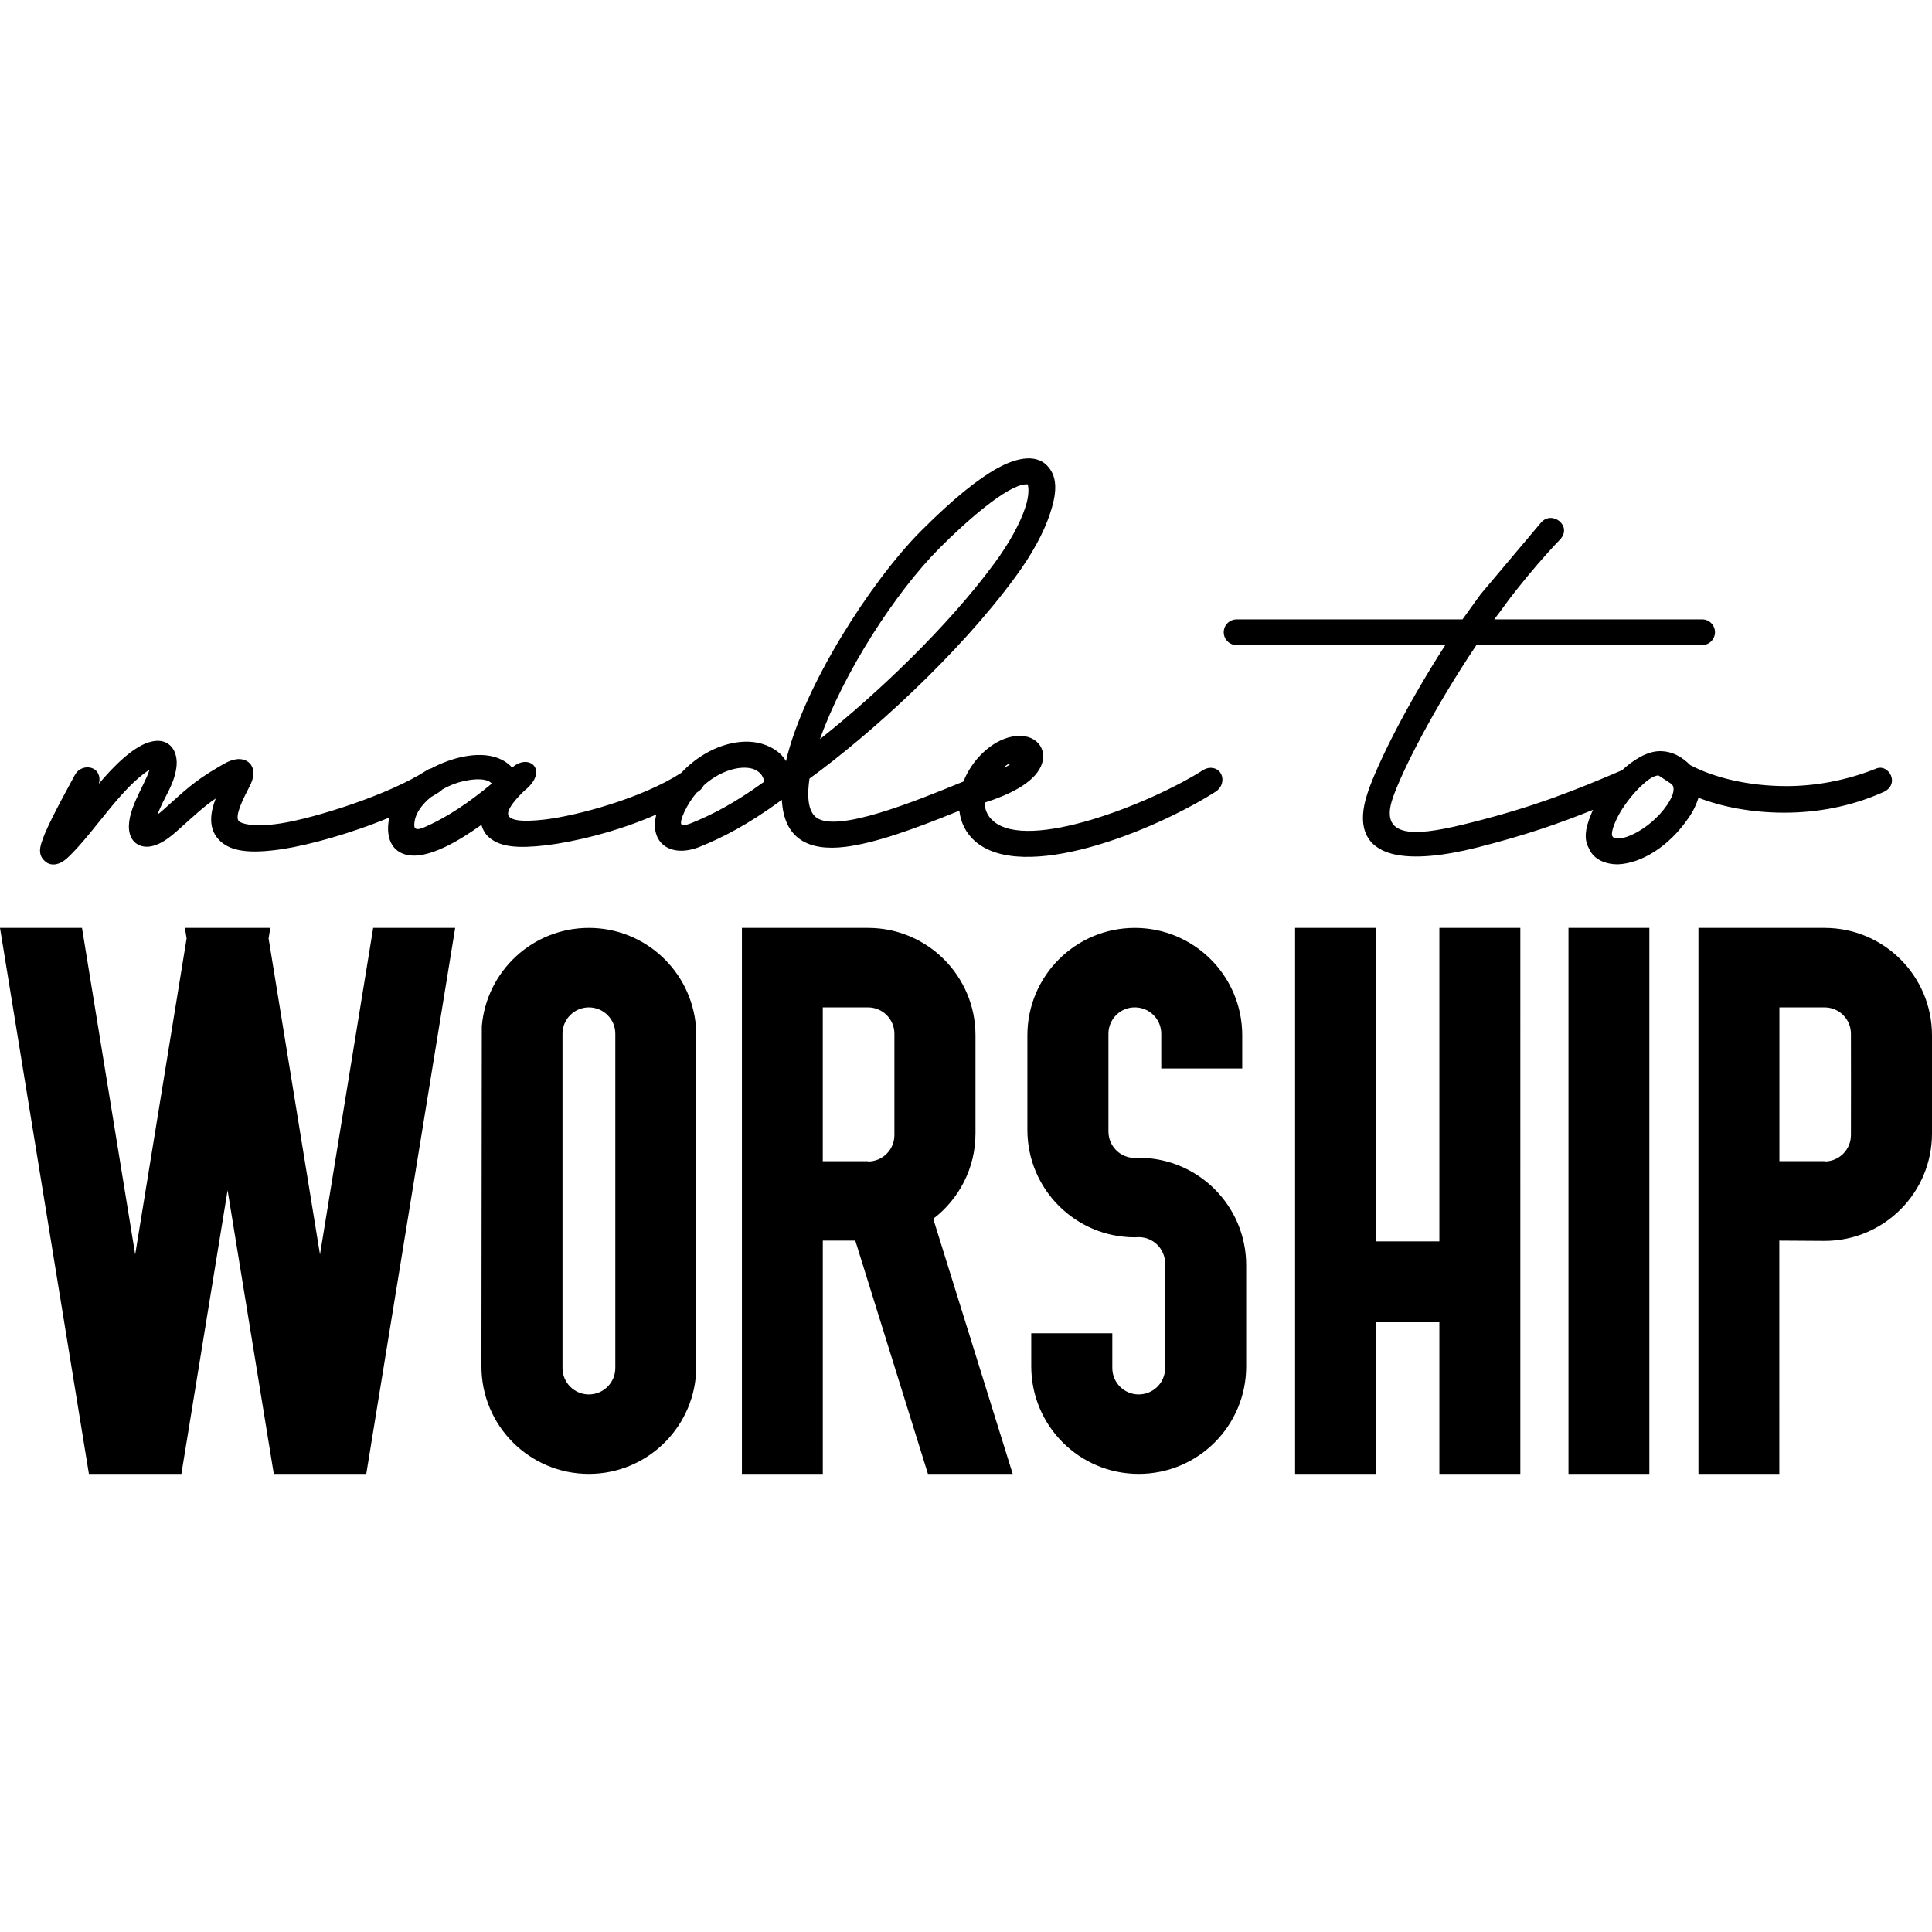 <?xml version="1.0" encoding="utf-8"?>
<!-- Generator: Adobe Illustrator 25.0.0, SVG Export Plug-In . SVG Version: 6.00 Build 0)  -->
<svg version="1.1" id="Layer_1" xmlns="http://www.w3.org/2000/svg" xmlns:xlink="http://www.w3.org/1999/xlink" x="0px" y="0px"
	 viewBox="0 0 864 864" style="enable-background:new 0 0 864 864;" xml:space="preserve">
<g>
	<path d="M166.89,414.96L143.1,561.02l-22.98-141.33l0.76-4.73H82.69l0.76,4.73L60.46,561.02L36.67,414.96H0l39.76,244.17h41.36
		l20.66-126.84l20.66,126.84h41.36l39.76-244.17H166.89L166.89,414.96z M311.21,458.9c-2.11-24.63-22.73-43.94-47.87-43.94
		c-25.14,0-45.76,19.31-47.87,43.94l-0.17,152.15c0,26.58,21.51,48.08,48.04,48.08c26.53,0,48.04-21.55,48.04-48.08L311.21,458.9
		L311.21,458.9z M275.17,611.77c0,6.55-5.28,11.83-11.83,11.83c-6.51,0-11.79-5.28-11.79-11.83c0-49.74,0-99.64,0-149.48
		c0-6.51,5.28-11.79,11.79-11.79c6.55,0,11.83,5.28,11.83,11.79C275.17,512.12,275.17,561.98,275.17,611.77L275.17,611.77z
		 M417.35,545.05c11.49-8.75,18.89-22.6,18.89-38.15V463c0-26.53-21.51-48.04-48.04-48.04h-56.41v244.17h36.17V554.81h14.53
		l32.49,104.32h37.9L417.35,545.05L417.35,545.05z M367.95,450.5h20.24c6.51,0,11.79,5.28,11.79,11.79c0,15.18,0,30.15,0,45.34
		c0,6.51-5.28,11.79-11.79,11.79v-0.13h-20.24V450.5L367.95,450.5z M509.22,517.76l-1.73,0.08c-6.51,0-11.79-5.28-11.79-11.83
		c0-14.66,0-29.07,0-43.73c0-6.51,5.28-11.79,11.79-11.79c6.55,0,11.83,5.28,11.83,11.79v15.55h36.21V463
		c0-26.53-21.51-48.04-48.04-48.04c-26.53,0-48.04,21.51-48.04,48.04v42.29c0,26.53,21.51,48.04,48.04,48.04l1.73-0.08
		c6.55,0,11.83,5.28,11.83,11.83c0,15.61,0,31.12,0,46.73c0,6.51-5.28,11.79-11.83,11.79c-6.51,0-11.79-5.28-11.79-11.79v-15.55
		h-36.25v14.79c0,26.58,21.51,48.08,48.04,48.08c26.58,0,48.08-21.51,48.08-48.08V565.8C557.3,539.26,535.8,517.76,509.22,517.76
		L509.22,517.76z M643.69,414.96v140.19h-28.35V414.96h-36.17v244.17h36.17v-67.81h28.35v67.81h36.21V414.96H643.69L643.69,414.96z
		 M737.6,659.13V414.96h-36.17v244.17H737.6L737.6,659.13z M815.96,414.96h-56.41v244.17h36.17V554.81l20.24,0.13
		c26.53,0,48.04-21.51,48.04-48.04V463C864,436.47,842.49,414.96,815.96,414.96L815.96,414.96z M827.75,507.62
		c0,6.51-5.28,11.79-11.79,11.79v-0.13h-20.2V450.5h20.2c6.51,0,11.79,5.28,11.79,11.79C827.75,477.4,827.83,492.5,827.75,507.62
		L827.75,507.62z"/>
	<path d="M68.13,331.56c-7.88,1.43-17.62,11.38-23.94,18.97c0.01-0.11,0.24-0.85,0.27-1.25c0.58-7.06-8.12-8.07-10.98-2.72
		c-8.95,16.42-13.29,25.02-14.92,30.29c-0.82,2.6-1.39,5.66,1.47,8.21c1.62,1.64,3.82,1.7,5.15,1.41c2.99-0.64,5.02-2.82,6.84-4.64
		c10.75-10.76,22.54-29.83,34.83-37.59c-2.09,7.03-11.17,19.41-8.83,28.53c1.26,4.87,5.76,6.81,10.47,5.49
		c3.94-1.08,7.26-3.57,11.55-7.42c7.77-6.96,11.03-10.08,16.43-13.76c-2.25,5.8-3.61,13.04,1.3,18.34
		c5.09,5.55,14.13,6.45,28.57,4.3c11.53-1.77,30.46-6.88,47.78-14.13c-1.56,6.74-0.3,14.6,7.38,16.62
		c9.84,2.59,24.84-6.94,33.83-13.36c0.42,1.81,1.53,4.02,3.22,5.49c5.06,4.53,12.99,5.15,25.68,3.68
		c12.2-1.48,31.65-5.97,49.28-13.77c-3.27,12.79,6.47,19.65,19.4,14.45c9.96-4.02,21.24-9.68,36.73-21
		c0.92,17.35,11.81,23.09,28.49,21c12.93-1.64,29.6-7.46,50.89-16.15c0.59,5.16,2.84,9.9,6.85,13.49
		c21.4,19.14,79.55-4.13,107.64-21.91c5.18-3.28,3.69-10.76-2.16-10.76c-1.02,0-2.41,0.4-3.31,1.02
		c-23.73,15.06-78.4,36.63-93.94,22.7c-2.43-2.15-3.68-4.81-3.79-8.15c10.11-3.2,21.81-8.45,25.25-16.36
		c3.32-7.64-2.36-15.13-12.83-13.19c-9.4,1.75-18.21,10.64-21.86,20.1c-21.5,8.83-56.56,23.13-65.84,16.08
		c-4.09-3.1-4-10.76-3.03-17.38c27.17-19.7,66.67-55.54,91.95-90.02c7.53-10.19,12.75-19.87,15.53-28.19
		c2.78-8.27,4-16.08-0.93-21.46c-5.81-6.43-15.87-2.82-22.49,0.85c-8.9,4.93-19.94,13.81-34.09,27.97
		c-22.5,22.53-52.83,69.91-60.48,103.04c-1.03-1.87-3.6-5.1-8.92-7.13c-4.71-1.87-10.25-2.04-15.9-0.74
		c-7.46,1.72-15.37,6.05-22.01,13.11c-17.58,11.4-46.68,19.16-60.92,20.86c-11.09,1.3-16.45,0.34-16.54-2.6
		c-0.02-1.81,1.95-5.04,6.75-9.74c0.99-1.02,2.49-2.04,3.01-2.83c3.61-3.96,3.47-7.64,1.19-9.51c-2.13-1.64-5.7-1.53-9.12,1.47
		c-7.23-7.88-19.8-6.19-28.92-2.89c-2.43,0.87-4.84,1.94-7.16,3.19c-0.75,0.19-1.51,0.51-2.06,0.89
		c-16.88,10.98-50.3,21.46-65.44,23.78c-13.02,1.98-17.82-0.17-18.65-1.02c-2.06-2.17,2.33-10.65,3.58-13.13
		c1.57-3.1,4.18-7.24,2.35-11.21c-1.19-2.58-4-3.62-6.51-3.4c-3.49,0.4-5.47,1.76-8.86,3.74c-10.54,6.17-14.42,10.02-24.82,19.36
		c-0.79,0.68-1.22,1.02-2.07,1.7c2.59-7.47,6.99-12.31,8.33-20.49C80.11,335.62,75.46,329.95,68.13,331.56L68.13,331.56z
		 M553.01,288.49c-3.18,0-5.75-2.58-5.75-5.75s2.58-5.75,5.75-5.75h101.02l8.09-11.22l26.95-31.99c4.96-5.89,14.37,1.49,8.55,7.53
		c-6.69,6.96-13.41,14.83-19.54,22.59c-4.04,5.03-4.93,6.69-9.55,12.68l-0.29,0.4h92.96c3.18,0,5.75,2.58,5.75,5.75
		s-2.58,5.75-5.75,5.75H660.26c-19.29,28.72-33.16,56.16-37.34,68.21c-7.04,20.02,13.35,16.66,35.25,11.1
		c28.69-7.22,46.66-14.55,67.25-23.35l0.03-0.03c4.27-3.99,10.81-8.49,16.84-8.49c5.72,0,10.08,2.72,13.58,6.23
		c10.68,5.66,26.11,9.4,43.04,9.4c12.96,0,26.7-2.49,39.94-7.76c5.9-2.67,11.48,7.47,2.67,10.76c-14.16,6.23-29.1,8.89-43.6,8.89
		c-14.38,0-27.87-2.6-38.34-6.68c-0.91,2.83-2.25,5.94-4.49,9.06c-8.7,12.74-21.05,20.32-31.62,20.72c-5.27,0-10.81-2.04-12.88-7.13
		c-3.01-5.13-0.77-11.42,1.82-17.25c-14.62,5.91-30.17,11.38-52.07,16.91c-13.76,3.45-28.02,5.38-37.99,2.72
		c-10.69-2.89-16.33-11.27-10.46-28.08c4.56-13.07,17.35-38.66,34.43-65.2H553.01L553.01,288.49z M192.67,356.5
		c1.47-0.87,4.05-2.25,5.19-3.48c1.77-0.99,3.63-1.85,5.49-2.54c4.47-1.66,13.78-3.42,16.59-0.06c-10.77,9-19.96,14.72-27.33,18.23
		c-3.89,1.87-7.31,3.45-7.34,0.4C185.26,364.31,188.5,359.88,192.67,356.5L192.67,356.5z M311.59,354.45
		c0.29-0.19,0.57-0.39,0.85-0.58c1-0.68,1.76-1.59,2.24-2.6c4.48-4.07,9.42-6.44,13.71-7.42c3.23-0.74,6.57-0.74,8.93,0.23
		c3.17,1.3,4.32,3.91,4.35,5.55c-13.32,9.68-23.54,14.83-32.33,18.4c-3.4,1.36-4.51,1.08-4.73,0.4c-0.23-0.68,0.09-2.43,1.4-5.27
		C307.59,359.78,309.5,356.9,311.59,354.45L311.59,354.45z M459.56,216.63c0.25,0.45,1.07,4.13-1.1,10.47
		c-2.19,6.62-6.83,15.4-13.72,24.74c-20.88,28.42-52.53,58.48-78.05,78.7c10.51-29.58,33.62-65.48,53.41-85.38
		c12.63-12.7,30.17-27.87,38.32-28.53C459.17,216.57,459.45,216.57,459.56,216.63L459.56,216.63z M448.98,343.28
		c0.93-1.19,1.94-1.68,2.98-1.81C451.47,342.05,450.4,342.77,448.98,343.28L448.98,343.28z M731.69,353.73
		c-3.48,3.79-6.87,8.58-8.61,12.31c-2.32,4.81-2.46,7.13-2.02,7.93c1.87,3.53,16.24-2.04,24.43-13.93c3.36-4.98,3.09-7.19,2.74-8.38
		c-0.55-0.9-0.39-0.79-0.49-0.9l-6.01-3.96c-2.72,0-5.9,2.89-8.42,5.27L731.69,353.73L731.69,353.73z"/>
</g>
</svg>
